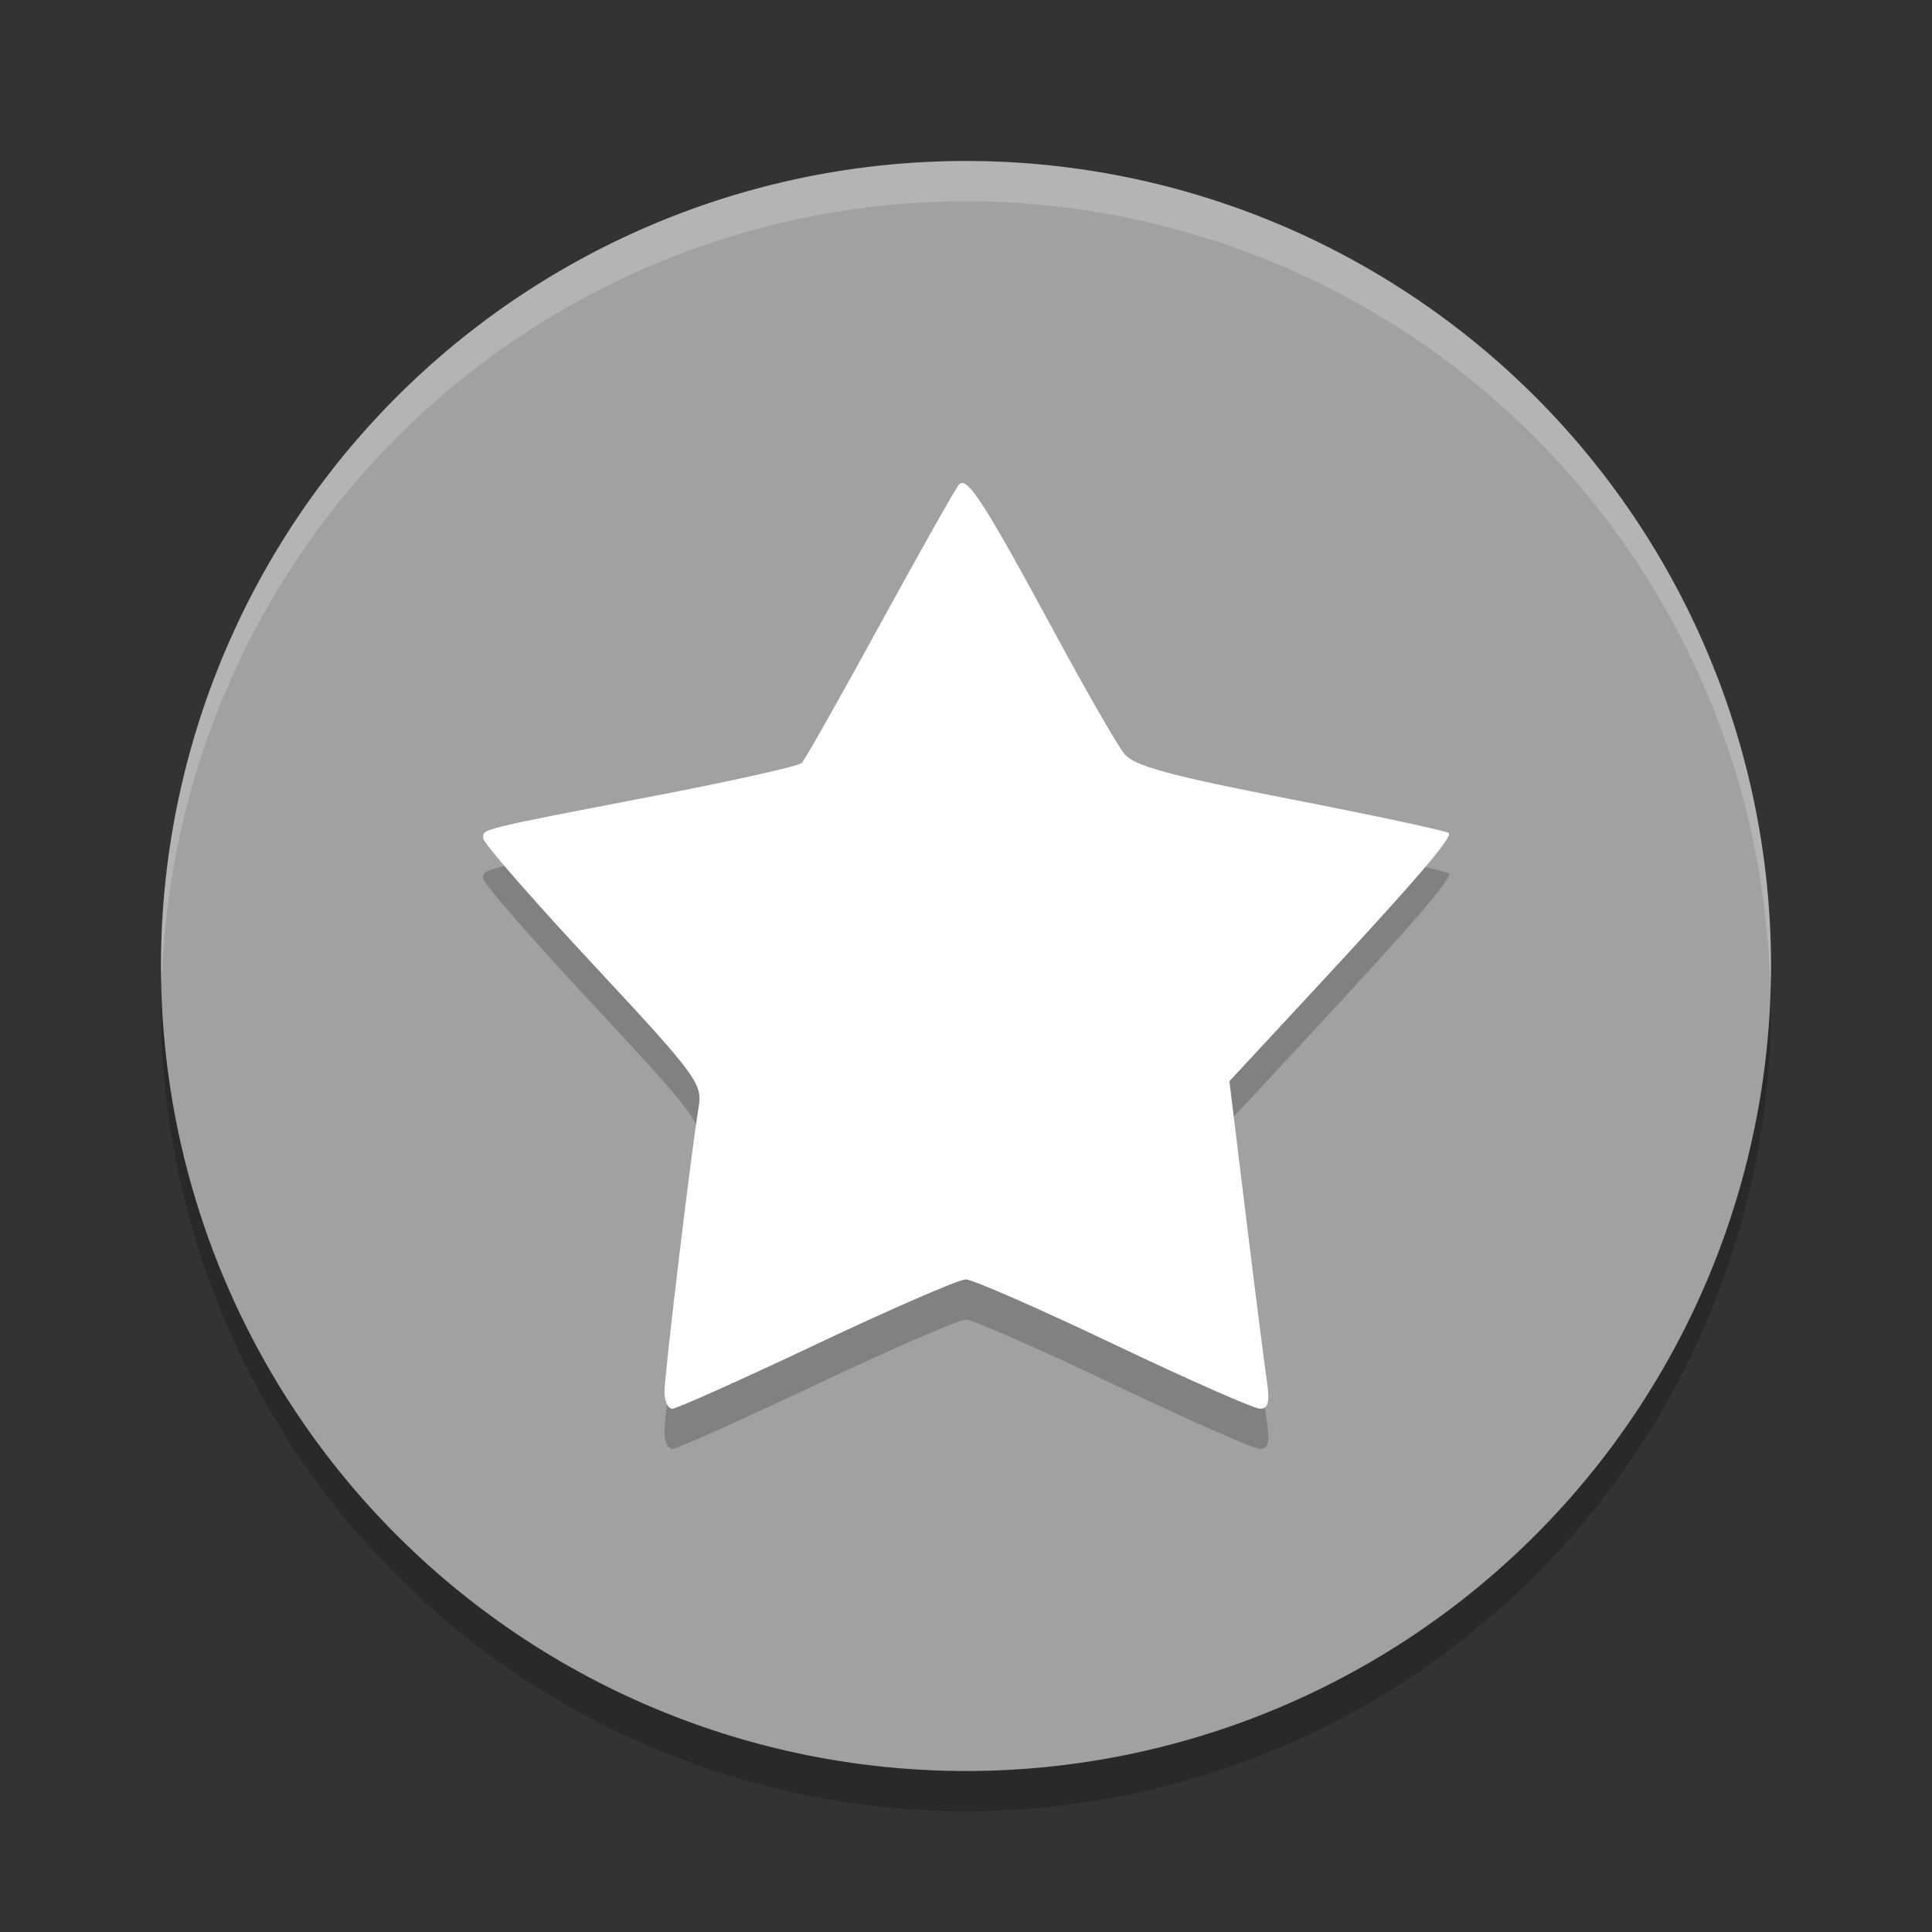 <svg xmlns="http://www.w3.org/2000/svg" width="48" height="48" version="1.1" viewBox="0 0 48 48">
 <rect x="0" y="0" width="48" height="48" fill="#333333" stroke="none"/>
 <path style="opacity:0.2" d="M 24,5 A 20,20 0 0 0 4,25 20,20 0 0 0 24,45 20,20 0 0 0 44,25 20,20 0 0 0 24,5 Z"/>
 <path style="fill:#a1a1a1" d="M 24,4 A 20,20 0 0 0 4,24 20,20 0 0 0 24,44 20,20 0 0 0 44,24 20,20 0 0 0 24,4 Z"/>
 <path style="opacity:0.2;fill:#ffffff" d="M 24,4 A 20,20 0 0 0 4,24 20,20 0 0 0 4.021,24.418 20,20 0 0 1 24,5 20,20 0 0 1 43.979,24.582 20,20 0 0 0 44,24 20,20 0 0 0 24,4 Z"/>
 <path style="opacity:0.2" d="m 20.295,34.391 c 1.87,-0.885 3.536,-1.607 3.702,-1.605 0.166,0.002 1.819,0.726 3.672,1.609 C 29.522,35.278 31.159,36 31.308,36 c 0.205,0 0.244,-0.17 0.164,-0.71 -0.058,-0.39 -0.291,-2.221 -0.517,-4.069 l -0.411,-3.359 1.854,-1.997 c 2.756,-2.967 3.7,-4.062 3.595,-4.168 -0.052,-0.052 -1.817,-0.431 -3.922,-0.841 -3.044,-0.593 -3.891,-0.825 -4.139,-1.129 -0.172,-0.211 -0.968,-1.597 -1.769,-3.08 -1.706,-3.157 -2.137,-3.824 -2.335,-3.611 -0.08,0.086 -0.961,1.647 -1.958,3.469 -0.997,1.822 -1.874,3.375 -1.95,3.451 -0.076,0.076 -1.698,0.44 -3.605,0.808 -4.452,0.858 -4.312,0.824 -4.312,1.062 0,0.112 1.228,1.521 2.729,3.131 2.551,2.737 2.723,2.967 2.628,3.531 -0.184,1.103 -0.85,6.653 -0.851,7.086 C 16.507,35.808 16.595,36 16.702,36 c 0.107,0 1.724,-0.724 3.594,-1.609 z"/>
 <path style="fill:#ffffff" d="m 20.295,33.391 c 1.87,-0.885 3.536,-1.607 3.702,-1.605 0.166,0.002 1.819,0.726 3.672,1.609 C 29.522,34.278 31.159,35 31.308,35 c 0.205,0 0.244,-0.17 0.164,-0.71 -0.058,-0.39 -0.291,-2.221 -0.517,-4.069 l -0.411,-3.359 1.854,-1.997 c 2.756,-2.967 3.7,-4.062 3.595,-4.168 -0.052,-0.052 -1.817,-0.431 -3.922,-0.841 -3.044,-0.593 -3.891,-0.825 -4.139,-1.129 -0.172,-0.211 -0.968,-1.597 -1.769,-3.08 -1.706,-3.157 -2.137,-3.824 -2.335,-3.611 -0.08,0.086 -0.961,1.647 -1.958,3.469 -0.997,1.822 -1.874,3.375 -1.95,3.451 -0.076,0.076 -1.698,0.44 -3.605,0.808 -4.452,0.858 -4.312,0.824 -4.312,1.062 0,0.112 1.228,1.521 2.729,3.131 2.551,2.737 2.723,2.967 2.628,3.531 -0.184,1.103 -0.85,6.653 -0.851,7.086 C 16.507,34.808 16.595,35 16.702,35 c 0.107,0 1.724,-0.724 3.594,-1.609 z"/>
</svg>
